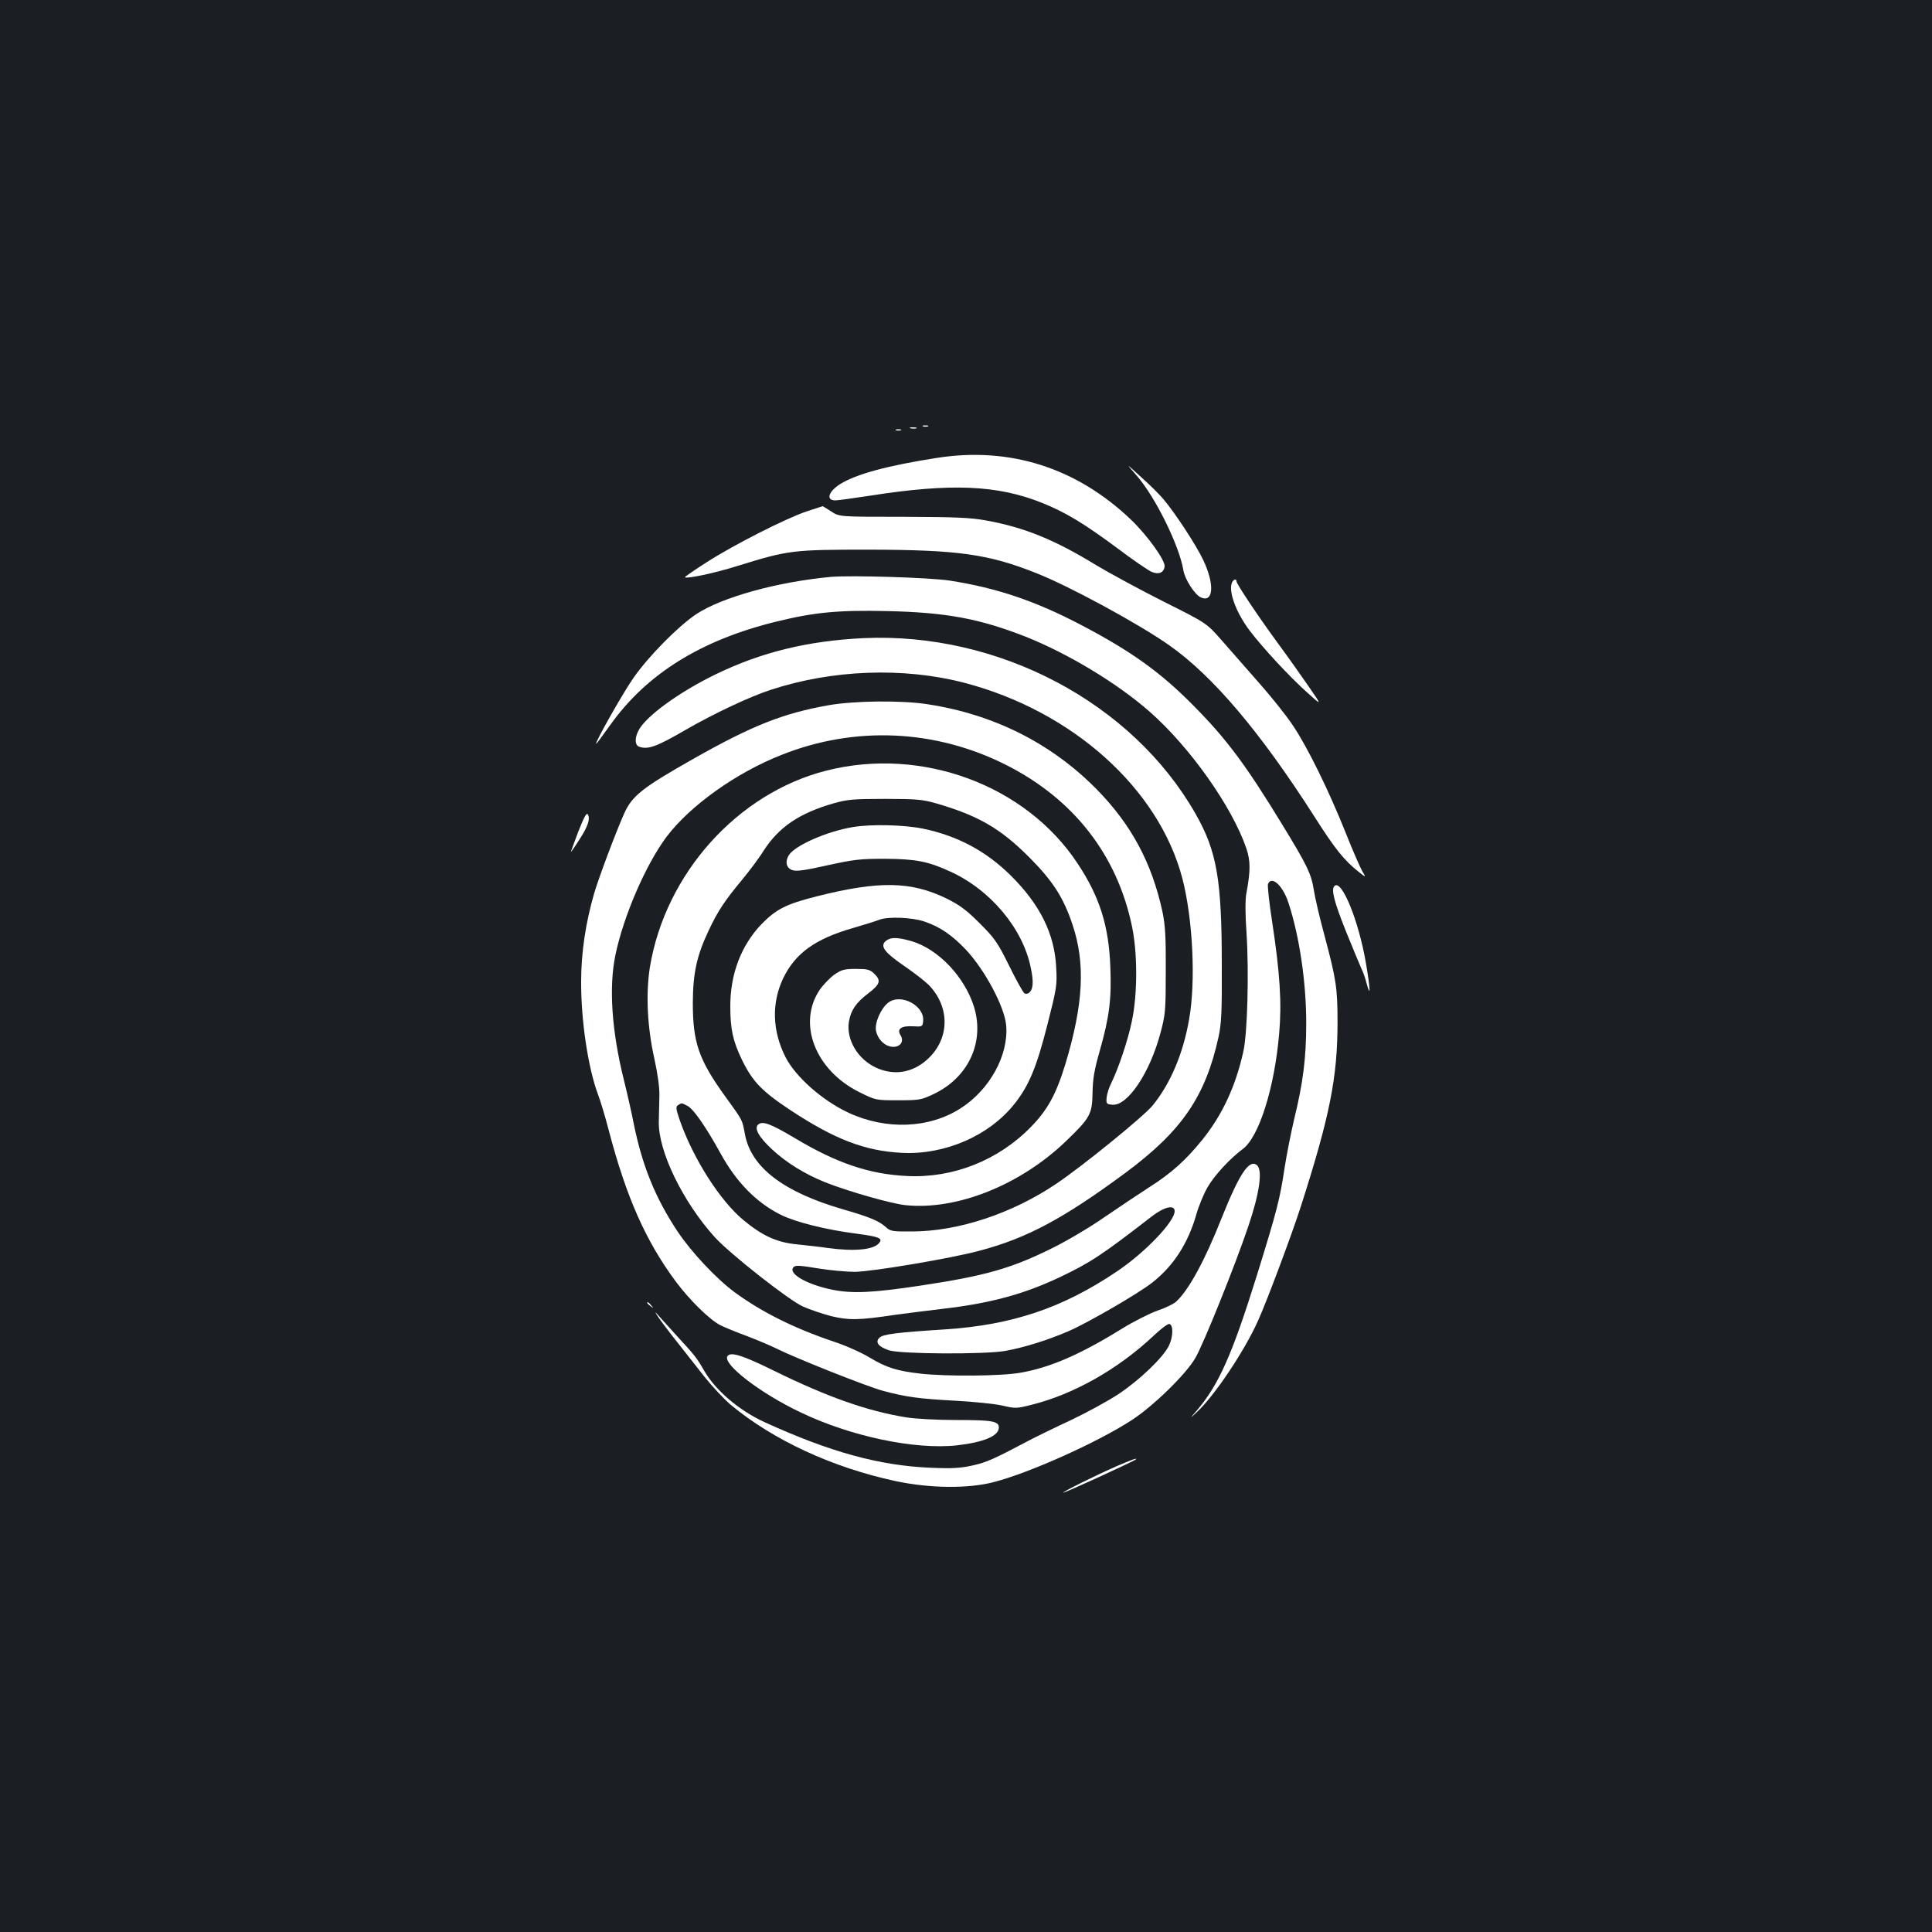 <?xml version="1.0" standalone="no"?>
<!DOCTYPE svg PUBLIC "-//W3C//DTD SVG 20010904//EN"
 "http://www.w3.org/TR/2001/REC-SVG-20010904/DTD/svg10.dtd">
<svg version="1.0" xmlns="http://www.w3.org/2000/svg"
 width="1000pt" height="1000pt" viewBox="0 0 1000 1000"
 preserveAspectRatio="xMidYMid meet">
<rect width="100%" height="100%" fill="#1b1f23"/>
<g transform="translate(0,1000) scale(0.1,-0.1)"
fill="#ffffff" stroke="none">
<path d="M4778 7793 c6 -2 18 -2 25 0 6 3 1 5 -13 5 -14 0 -19 -2 -12 -5z"/>
<path d="M4713 7783 c9 -2 23 -2 30 0 6 3 -1 5 -18 5 -16 0 -22 -2 -12 -5z"/>
<path d="M4638 7773 c6 -2 18 -2 25 0 6 3 1 5 -13 5 -14 0 -19 -2 -12 -5z"/>
<path d="M4850 7630 c-257 -40 -419 -84 -502 -136 -61 -39 -74 -84 -24 -84 12
0 92 11 177 24 420 66 662 56 893 -37 120 -48 216 -106 386 -232 82 -62 164
-118 181 -125 36 -15 62 -5 67 27 5 31 -89 162 -175 244 -281 268 -626 378
-1003 319z"/>
<path d="M5882 7540 c97 -110 222 -364 243 -491 7 -46 58 -126 90 -141 66 -30
73 67 13 193 -35 75 -143 240 -205 314 -18 22 -70 74 -116 115 -82 75 -82 75
-25 10z"/>
<path d="M4175 7353 c-109 -37 -375 -172 -517 -263 -64 -41 -115 -76 -113 -78
9 -9 156 22 270 58 268 83 286 85 685 85 460 -1 617 -23 865 -122 172 -68 531
-263 687 -373 225 -158 470 -447 749 -883 110 -173 156 -230 233 -291 37 -29
37 -29 17 5 -11 19 -50 108 -86 199 -87 218 -198 444 -273 555 -33 50 -112
149 -175 220 -63 72 -150 171 -193 220 -79 90 -79 90 -299 200 -121 61 -278
146 -350 189 -217 133 -373 196 -570 232 -83 15 -156 18 -431 19 -330 0 -330
0 -372 28 -23 15 -43 27 -44 27 -2 -1 -39 -13 -83 -27z"/>
<path d="M4300 7014 c-278 -26 -562 -105 -695 -192 -93 -62 -245 -215 -325
-329 -55 -78 -205 -343 -194 -343 2 0 34 44 73 98 189 265 471 440 861 535
195 48 321 60 575 54 304 -7 475 -39 715 -133 220 -88 471 -239 641 -388 208
-183 426 -491 500 -707 22 -66 22 -115 0 -234 -6 -32 -6 -107 1 -205 13 -199
5 -522 -17 -615 -40 -179 -108 -324 -209 -451 -88 -109 -163 -177 -282 -252
-54 -35 -157 -104 -229 -153 -71 -50 -193 -122 -270 -160 -212 -105 -346 -143
-685 -194 -248 -37 -347 -41 -450 -21 -134 27 -235 85 -202 118 10 10 35 8
125 -7 61 -10 148 -18 192 -18 90 1 500 70 644 109 246 65 435 166 757 404
291 216 413 394 481 702 15 70 18 128 17 368 0 448 -25 593 -136 788 -328 576
-1020 941 -1719 909 -287 -14 -527 -72 -764 -187 -190 -92 -363 -218 -400
-291 -20 -37 -19 -75 1 -83 46 -18 91 -2 244 87 146 84 328 170 438 206 319
105 687 119 1003 37 559 -146 1007 -547 1129 -1013 54 -208 70 -532 35 -728
-31 -179 -97 -334 -189 -447 -47 -57 -364 -315 -500 -406 -229 -154 -505 -245
-743 -246 -100 -1 -114 1 -135 20 -37 34 -81 53 -226 95 -307 89 -474 217
-506 387 -15 79 -9 68 -103 198 -137 190 -167 279 -167 484 1 158 21 245 84
378 47 99 82 151 170 257 37 45 88 112 112 151 79 123 185 195 363 246 71 20
101 23 265 23 163 0 194 -3 265 -23 217 -63 332 -129 480 -277 123 -123 179
-209 226 -350 68 -202 57 -412 -37 -724 -48 -156 -92 -236 -178 -324 -169
-173 -403 -266 -641 -254 -194 9 -363 66 -579 195 -126 75 -168 91 -191 72
-23 -19 1 -64 71 -129 74 -69 168 -127 274 -170 121 -48 346 -112 418 -119
265 -27 592 104 828 330 127 122 137 141 139 251 1 72 9 119 37 217 50 175 62
270 55 436 -8 212 -55 362 -169 534 -268 407 -808 607 -1302 481 -459 -117
-832 -533 -912 -1016 -22 -138 -14 -310 23 -475 17 -77 27 -150 26 -190 -1
-36 -2 -96 -3 -135 -4 -152 124 -416 291 -600 80 -87 382 -325 456 -358 34
-15 99 -37 144 -49 91 -22 142 -22 329 6 58 8 168 22 245 31 250 29 421 75
610 164 158 75 220 116 478 316 64 49 117 61 117 26 0 -54 -154 -215 -299
-312 -282 -190 -542 -277 -891 -300 -252 -16 -320 -25 -338 -43 -24 -23 -5
-47 49 -65 59 -20 502 -22 604 -3 99 18 222 57 326 102 103 45 360 194 434
252 110 87 185 203 228 355 13 45 39 107 58 139 35 61 117 149 182 197 84 63
164 317 188 598 14 159 4 313 -37 582 -15 96 -24 182 -21 191 18 46 77 -7 106
-97 57 -173 92 -412 92 -622 0 -180 -16 -308 -62 -496 -16 -68 -39 -182 -50
-254 -25 -165 -39 -219 -143 -555 -129 -414 -199 -571 -315 -705 -35 -40 -35
-40 3 -5 92 85 248 318 318 475 47 104 176 450 221 590 151 471 190 669 190
955 0 177 -7 221 -68 450 -25 91 -49 196 -55 235 -13 82 -34 126 -165 340
-186 305 -287 441 -458 613 -168 171 -323 282 -579 416 -239 126 -443 194
-683 231 -107 16 -511 28 -615 19z m-740 -2739 c30 -16 94 -108 169 -244 82
-150 187 -257 315 -320 76 -37 231 -76 386 -96 121 -16 141 -24 120 -49 -28
-35 -127 -44 -262 -26 -40 6 -113 14 -161 19 -106 10 -180 44 -278 125 -122
100 -262 321 -331 519 -20 59 -21 69 -8 77 19 12 16 13 50 -5z"/>
<path d="M6375 6980 c-15 -48 25 -154 94 -245 66 -87 205 -237 292 -315 83
-75 83 -75 14 25 -38 55 -110 157 -161 226 -104 142 -214 307 -214 320 0 17
-19 9 -25 -11z"/>
<path d="M4290 6350 c-237 -42 -396 -105 -700 -277 -265 -150 -318 -192 -359
-283 -44 -99 -131 -330 -156 -415 -44 -153 -67 -306 -67 -455 -1 -203 36 -449
88 -587 13 -34 37 -115 54 -180 91 -348 192 -576 347 -785 72 -97 175 -198
231 -227 20 -10 82 -36 137 -56 55 -21 126 -51 158 -67 96 -48 468 -196 548
-217 118 -32 188 -41 372 -51 94 -5 204 -16 244 -25 69 -16 74 -16 153 4 219
55 447 184 633 359 37 35 73 62 80 59 21 -6 19 -66 -2 -111 -30 -62 -151 -178
-262 -252 -53 -35 -163 -95 -245 -134 -82 -38 -171 -82 -199 -96 -202 -107
-238 -123 -310 -139 -62 -14 -106 -17 -219 -12 -264 11 -520 81 -861 237 -130
60 -252 164 -310 265 -38 66 -48 79 -143 182 -44 49 -90 99 -102 113 -12 14
-8 5 9 -20 30 -43 72 -97 238 -307 40 -50 101 -115 135 -144 220 -183 527
-325 853 -395 179 -38 377 -40 510 -5 188 49 541 208 715 322 110 72 278 235
327 320 41 69 207 482 274 681 59 173 75 292 45 317 -40 33 -91 -44 -183 -274
-87 -220 -170 -372 -235 -432 -13 -12 -56 -33 -95 -46 -40 -14 -124 -56 -187
-95 -217 -134 -370 -200 -523 -227 -100 -18 -382 -20 -518 -5 -122 14 -177 31
-265 84 -41 25 -124 62 -185 82 -202 68 -370 151 -512 255 -94 69 -224 207
-296 315 -116 175 -183 341 -227 559 -12 61 -35 162 -51 226 -63 253 -78 479
-44 644 42 204 158 471 266 615 121 160 360 331 595 423 379 151 796 132 1161
-52 351 -177 577 -468 653 -840 28 -138 28 -345 -1 -484 -19 -97 -72 -253
-109 -327 -10 -20 -20 -51 -22 -70 -3 -33 -1 -35 29 -38 79 -8 195 165 250
373 25 94 27 114 27 320 1 177 -3 237 -17 305 -55 254 -161 452 -342 636 -234
237 -532 387 -875 439 -134 21 -378 18 -510 -5z"/>
<path d="M2993 5695 c-22 -58 -39 -105 -38 -105 1 0 21 28 43 63 45 69 58 108
45 131 -7 12 -19 -11 -50 -89z"/>
<path d="M4414 5719 c-133 -22 -297 -94 -330 -144 -22 -34 -15 -68 18 -79 21
-7 64 -1 180 25 137 30 168 34 298 34 158 -1 223 -13 336 -65 209 -94 378
-295 419 -498 16 -73 13 -113 -9 -131 -6 -5 -17 -7 -24 -2 -6 4 -42 67 -78
141 -61 123 -75 143 -153 221 -69 69 -103 94 -171 128 -185 90 -350 93 -675
11 -157 -40 -208 -66 -284 -144 -105 -110 -161 -257 -161 -423 0 -120 13 -180
60 -278 55 -113 103 -163 251 -261 229 -151 385 -211 575 -221 225 -12 456 89
587 256 73 93 112 186 168 406 48 188 51 206 46 295 -8 176 -84 329 -237 480
-128 126 -275 204 -453 241 -98 20 -269 24 -363 8z m371 -489 c80 -27 141 -69
212 -143 99 -104 203 -298 211 -395 13 -153 -85 -332 -235 -428 -162 -105
-386 -114 -580 -24 -136 63 -275 186 -327 288 -69 136 -73 279 -13 407 63 131
166 206 367 263 58 17 116 35 130 41 44 18 172 13 235 -9z"/>
<path d="M4613 5143 c-12 -2 -27 -11 -34 -19 -21 -26 4 -57 100 -123 50 -34
108 -79 128 -99 113 -116 109 -283 -10 -388 -77 -68 -172 -82 -263 -40 -95 44
-155 146 -140 238 10 59 37 99 101 147 61 47 67 66 29 102 -22 21 -35 24 -94
24 -60 0 -74 -4 -112 -30 -23 -17 -57 -52 -75 -78 -117 -174 -24 -416 205
-530 85 -42 85 -42 201 -42 110 0 120 2 183 32 180 85 265 268 210 450 -48
155 -183 299 -322 341 -51 15 -82 19 -107 15z"/>
<path d="M4597 4810 c-38 -30 -70 -104 -63 -144 7 -39 37 -73 71 -82 48 -12
79 21 56 58 -20 32 3 49 63 46 49 -3 51 -2 54 25 10 81 -115 148 -181 97z"/>
<path d="M6907 5414 c-18 -18 -2 -80 59 -233 37 -91 73 -178 80 -193 8 -15 21
-51 28 -80 21 -77 19 -28 -4 107 -38 222 -126 436 -163 399z"/>
<path d="M3350 3256 c0 -2 8 -10 18 -17 15 -13 16 -12 3 4 -13 16 -21 21 -21
13z"/>
<path d="M3765 2980 c-25 -41 171 -192 378 -290 260 -125 594 -195 811 -171
139 16 216 49 216 92 0 33 -34 39 -217 39 -104 0 -214 6 -264 14 -202 33 -406
105 -685 242 -162 80 -224 99 -239 74z"/>
<path d="M5775 2409 c-109 -48 -276 -131 -272 -135 3 -4 367 163 376 172 11
10 -21 -1 -104 -37z"/>
</g>
</svg>
